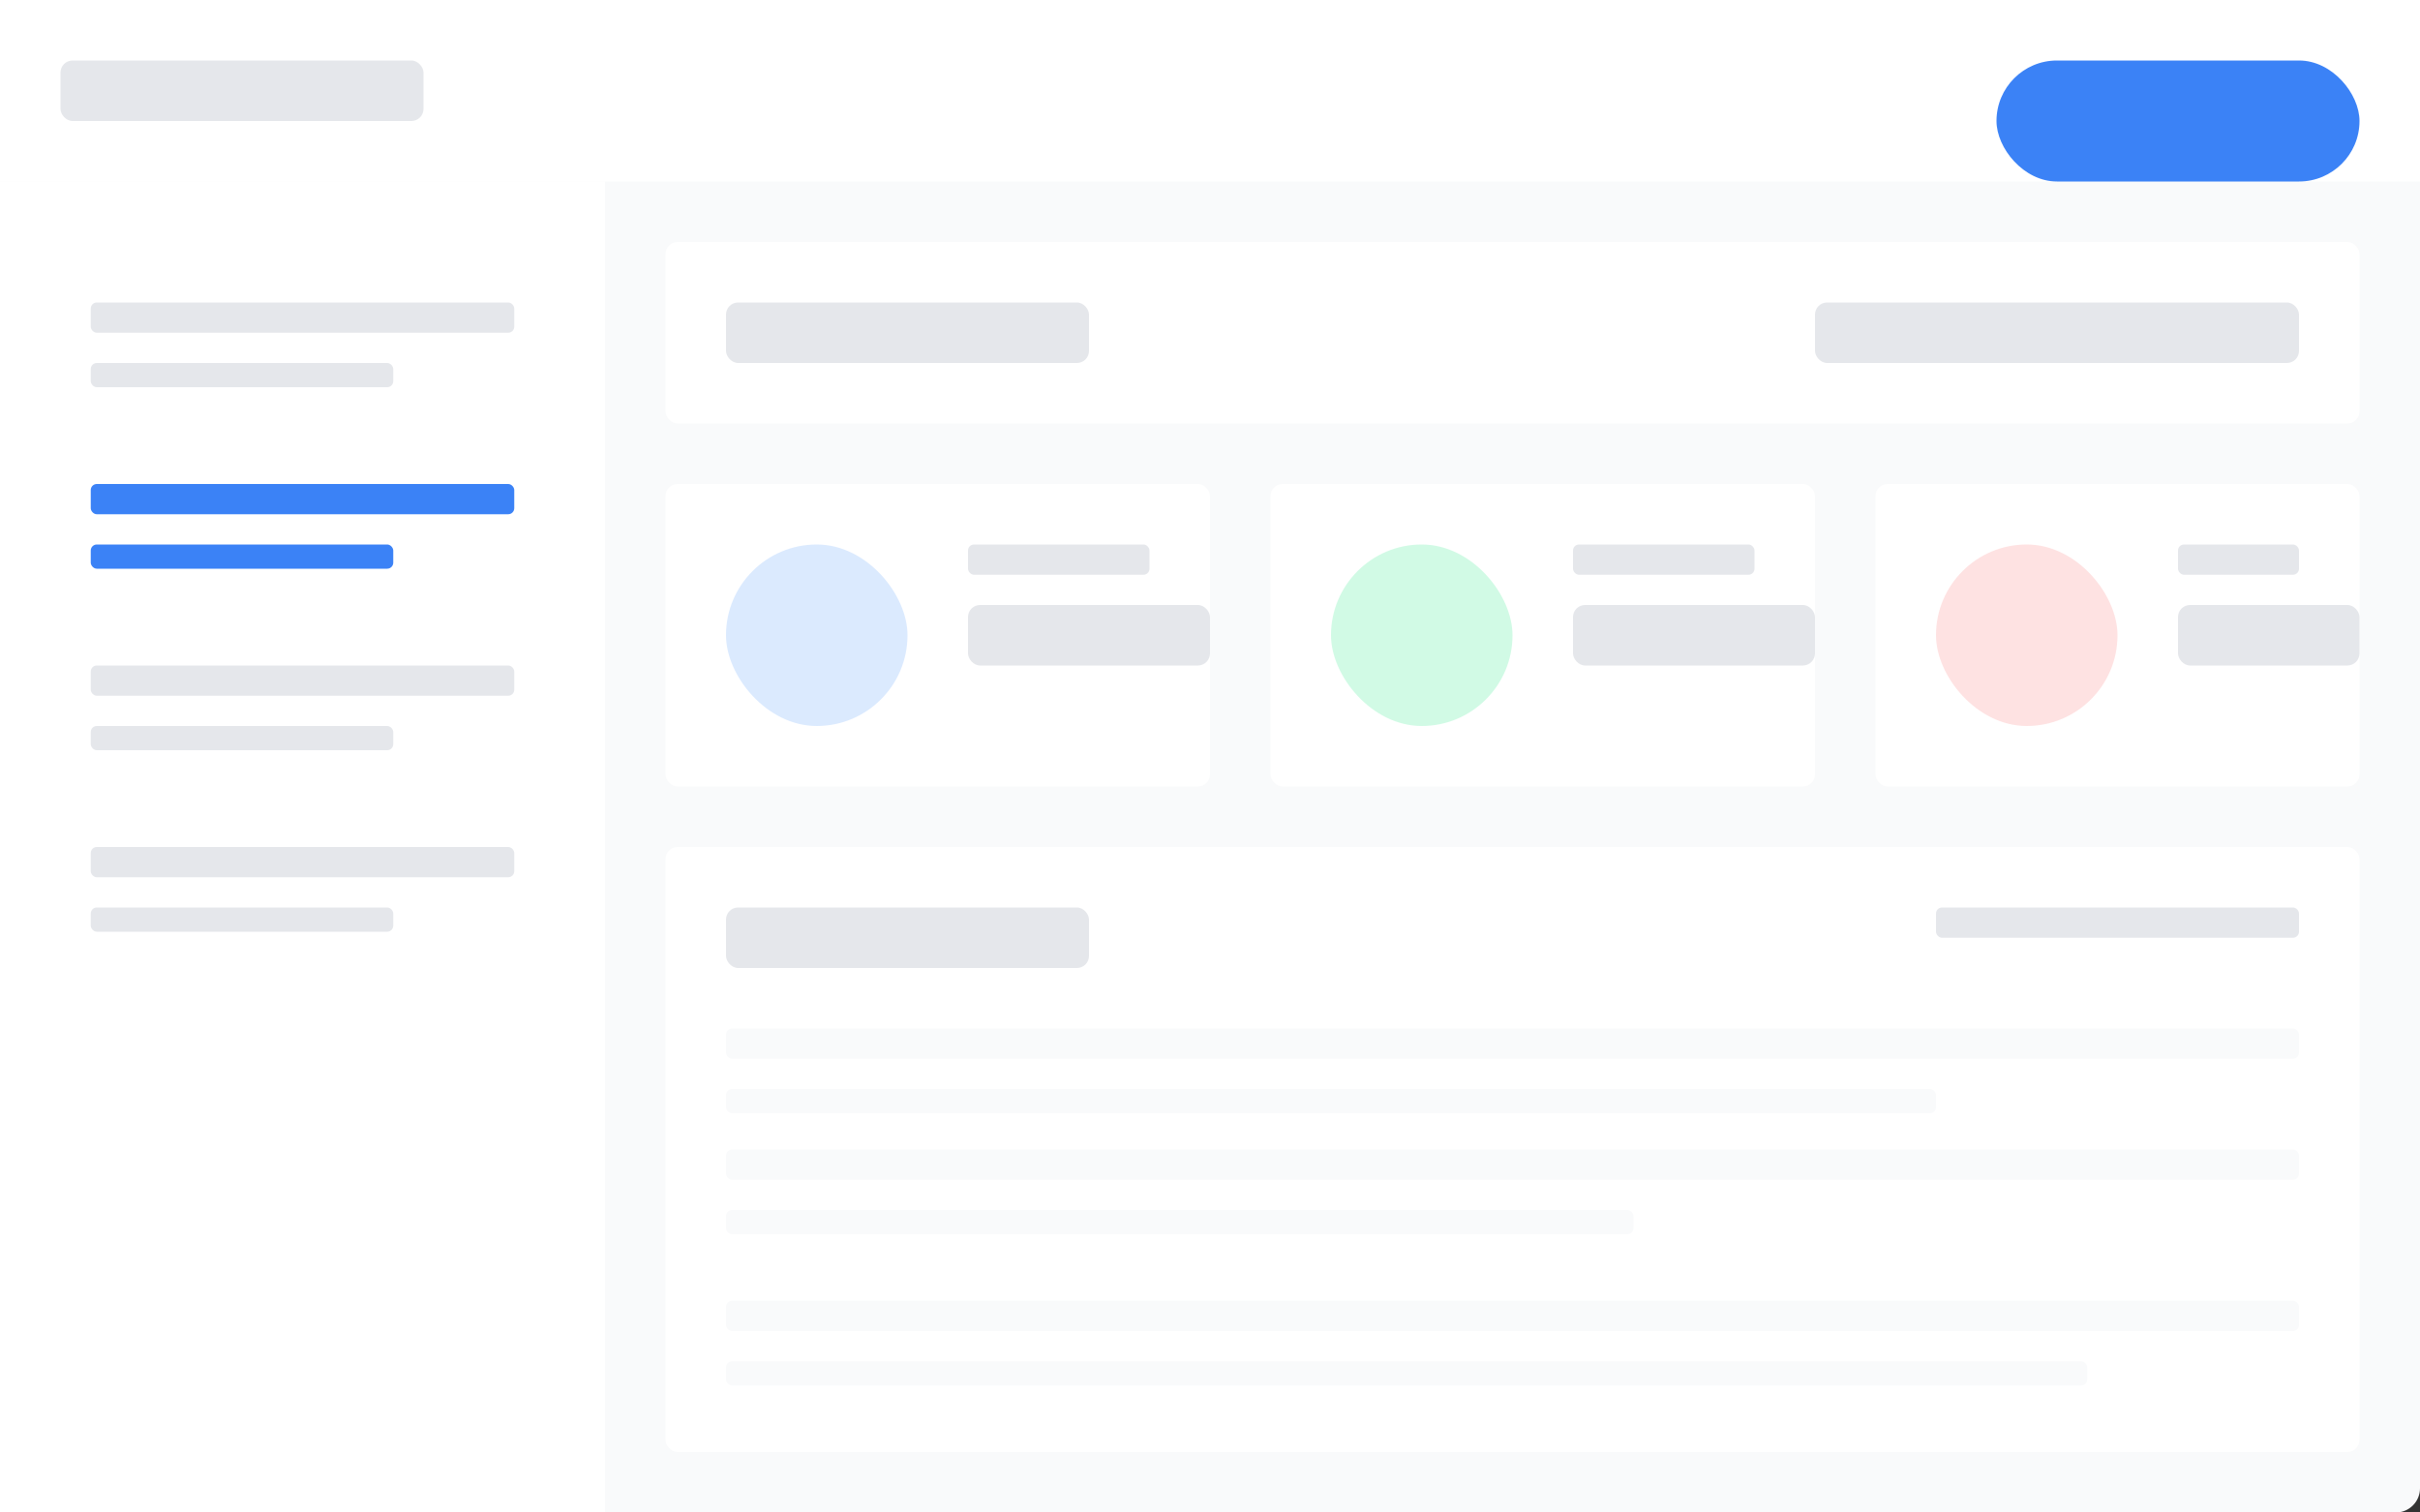 <svg width="800" height="500" viewBox="0 0 800 500" fill="none" xmlns="http://www.w3.org/2000/svg">
  <rect x="0" y="0" width="800" height="500" fill="#333333" stroke="none"/>
  <rect width="800" height="500" rx="8" fill="#F9FAFB"/>
  
  <!-- Header -->
  <rect x="0" y="0" width="800" height="60" fill="white"/>
  <rect x="20" y="20" width="120" height="20" rx="4" fill="#E5E7EB"/>
  <rect x="660" y="20" width="120" height="40" rx="20" fill="#3B82F6"/>
  
  <!-- Sidebar -->
  <rect x="0" y="60" width="200" height="440" fill="white"/>
  <rect x="30" y="100" width="140" height="10" rx="2" fill="#E5E7EB"/>
  <rect x="30" y="120" width="100" height="8" rx="2" fill="#E5E7EB"/>
  <rect x="30" y="160" width="140" height="10" rx="2" fill="#3B82F6"/>
  <rect x="30" y="180" width="100" height="8" rx="2" fill="#3B82F6"/>
  <rect x="30" y="220" width="140" height="10" rx="2" fill="#E5E7EB"/>
  <rect x="30" y="240" width="100" height="8" rx="2" fill="#E5E7EB"/>
  <rect x="30" y="280" width="140" height="10" rx="2" fill="#E5E7EB"/>
  <rect x="30" y="300" width="100" height="8" rx="2" fill="#E5E7EB"/>
  
  <!-- Main Content -->
  <rect x="220" y="80" width="560" height="60" rx="4" fill="white"/>
  <rect x="240" y="100" width="120" height="20" rx="4" fill="#E5E7EB"/>
  <rect x="600" y="100" width="160" height="20" rx="4" fill="#E5E7EB"/>
  
  <!-- Stats Cards -->
  <rect x="220" y="160" width="180" height="100" rx="4" fill="white"/>
  <rect x="240" y="180" width="60" height="60" rx="30" fill="#DBEAFE"/>
  <rect x="320" y="180" width="60" height="10" rx="2" fill="#E5E7EB"/>
  <rect x="320" y="200" width="80" height="20" rx="4" fill="#E5E7EB"/>
  
  <rect x="420" y="160" width="180" height="100" rx="4" fill="white"/>
  <rect x="440" y="180" width="60" height="60" rx="30" fill="#D1FAE5"/>
  <rect x="520" y="180" width="60" height="10" rx="2" fill="#E5E7EB"/>
  <rect x="520" y="200" width="80" height="20" rx="4" fill="#E5E7EB"/>
  
  <rect x="620" y="160" width="160" height="100" rx="4" fill="white"/>
  <rect x="640" y="180" width="60" height="60" rx="30" fill="#FEE2E2"/>
  <rect x="720" y="180" width="40" height="10" rx="2" fill="#E5E7EB"/>
  <rect x="720" y="200" width="60" height="20" rx="4" fill="#E5E7EB"/>
  
  <!-- Recent Activity -->
  <rect x="220" y="280" width="560" height="200" rx="4" fill="white"/>
  <rect x="240" y="300" width="120" height="20" rx="4" fill="#E5E7EB"/>
  <rect x="640" y="300" width="120" height="10" rx="2" fill="#E5E7EB"/>
  
  <rect x="240" y="340" width="520" height="10" rx="2" fill="#F9FAFB"/>
  <rect x="240" y="360" width="400" height="8" rx="2" fill="#F9FAFB"/>
  <rect x="240" y="380" width="520" height="10" rx="2" fill="#F9FAFB"/>
  <rect x="240" y="400" width="300" height="8" rx="2" fill="#F9FAFB"/>
  <rect x="240" y="430" width="520" height="10" rx="2" fill="#F9FAFB"/>
  <rect x="240" y="450" width="450" height="8" rx="2" fill="#F9FAFB"/>
</svg>
